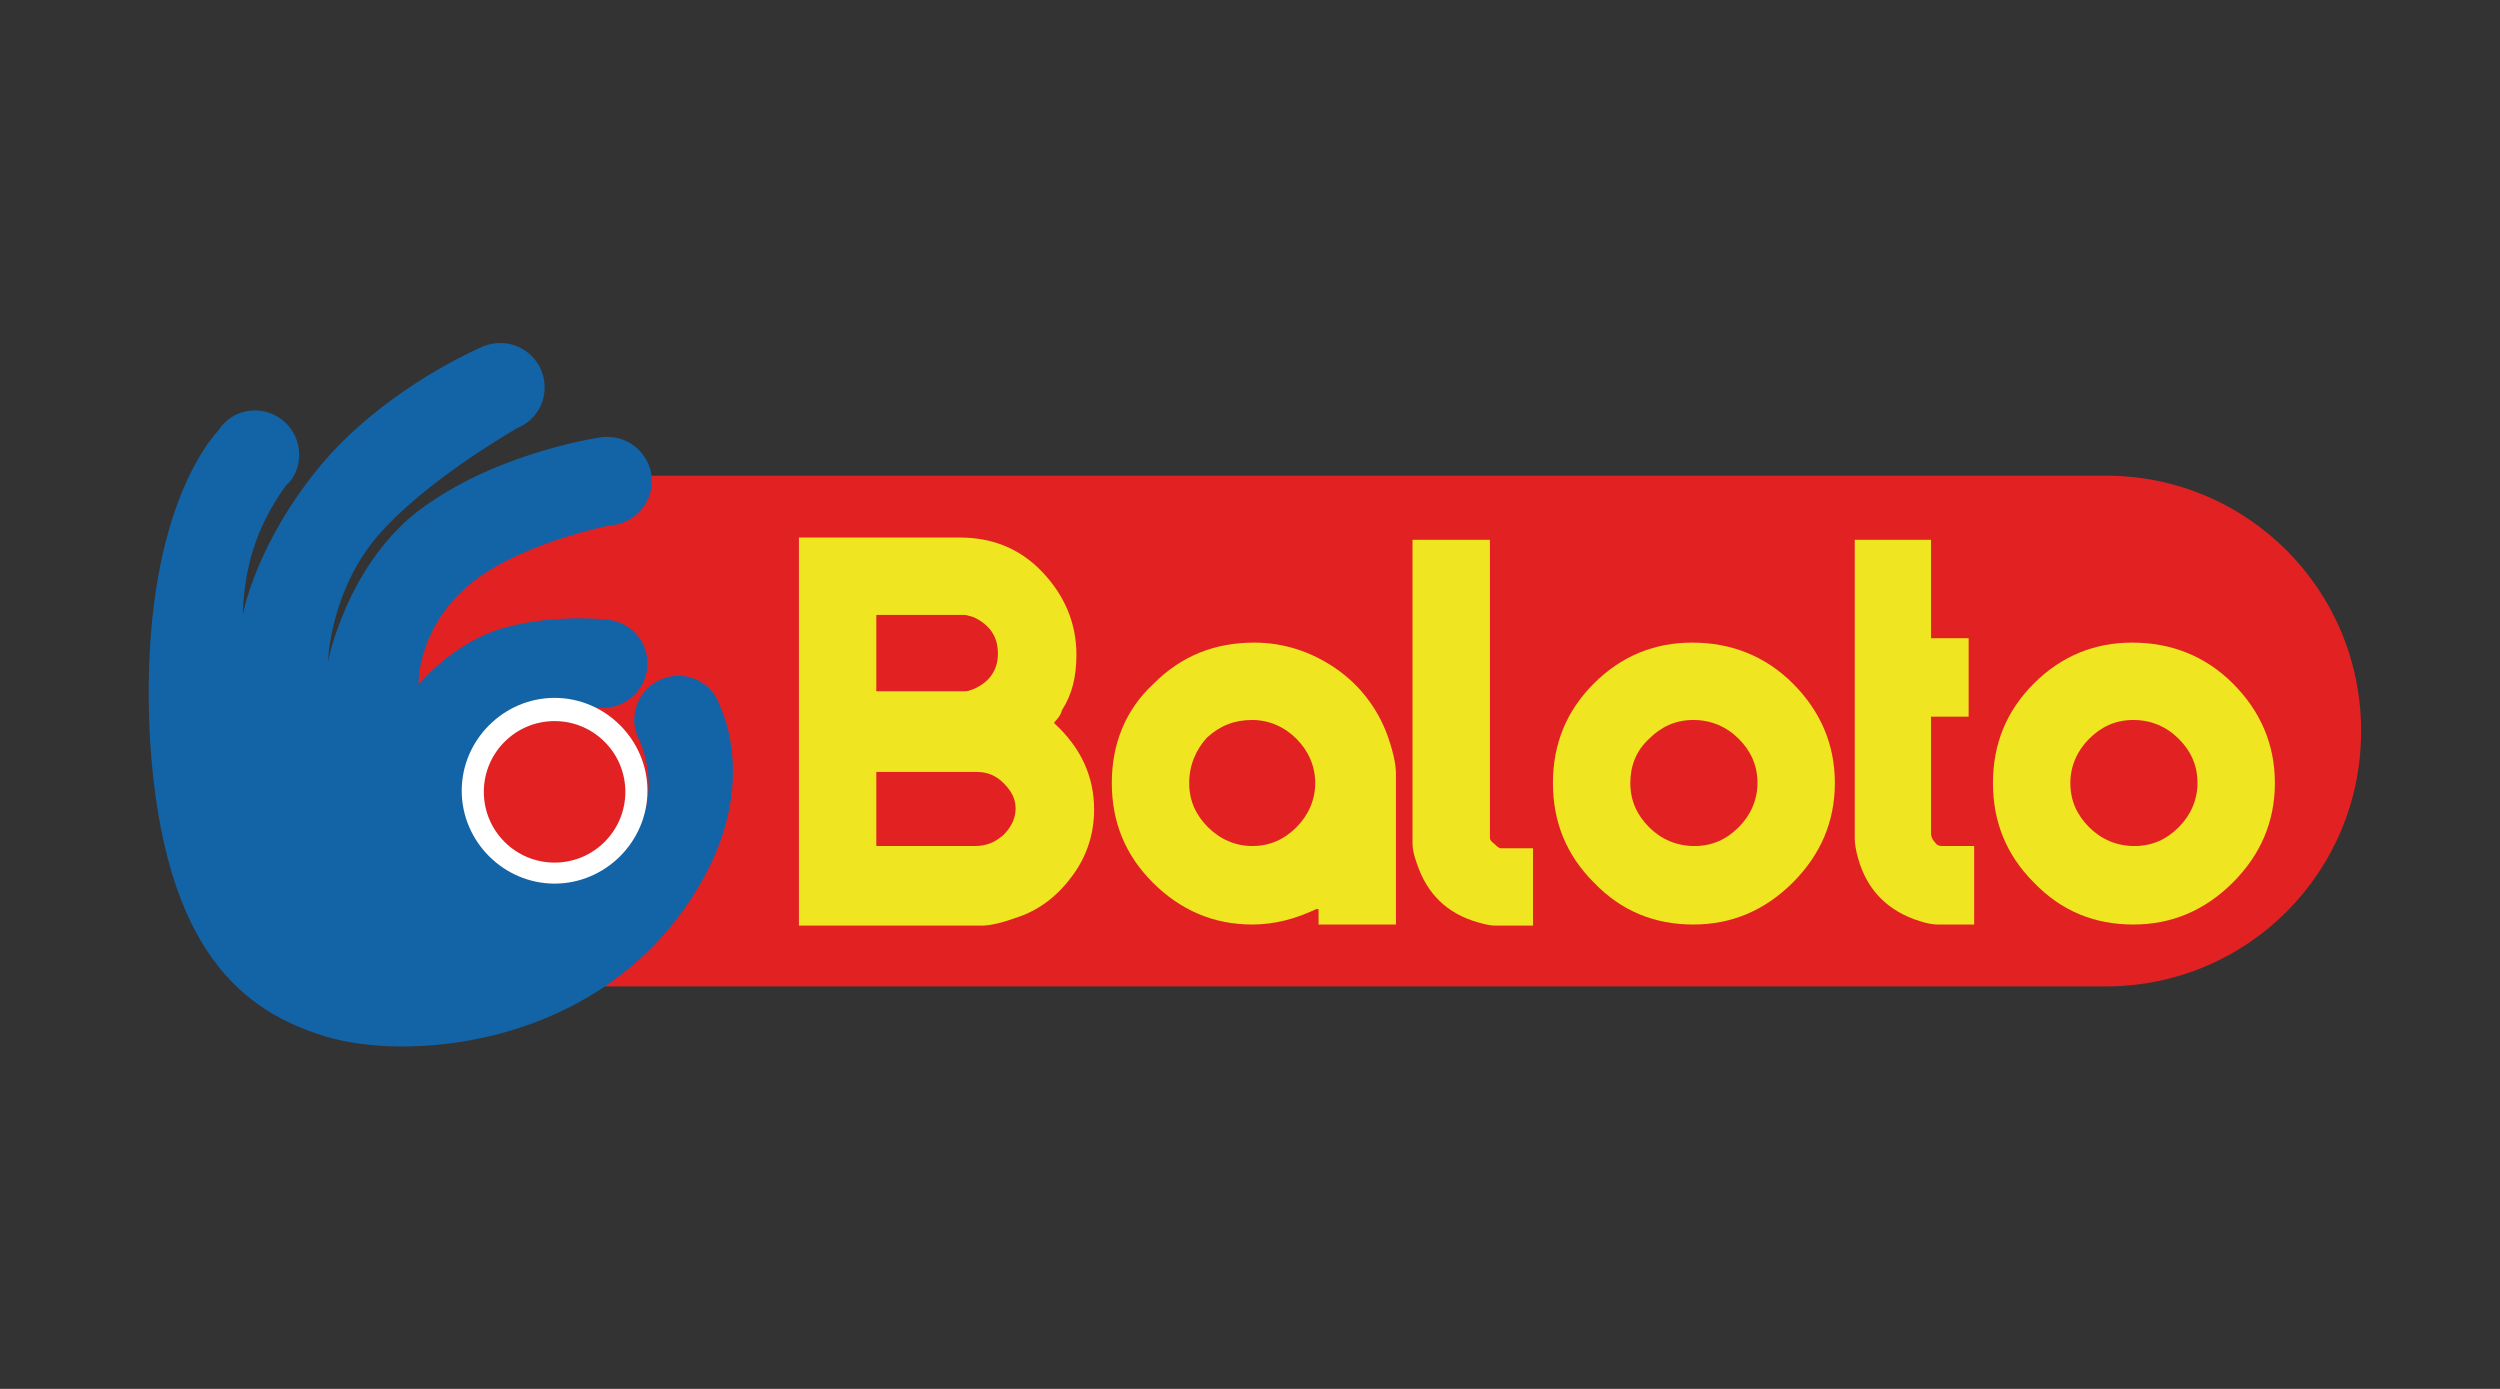 <?xml version="1.0" encoding="UTF-8"?>
<svg width="234px" height="130px" viewBox="0 0 234 130" version="1.1" xmlns="http://www.w3.org/2000/svg" xmlns:xlink="http://www.w3.org/1999/xlink">
    <rect x="0" y="0" width="234" height="130" fill="#333333" stroke="none"/>
    <title>baloto</title>
    <g id="Bg" stroke="none" stroke-width="1" fill="none" fill-rule="evenodd">
        <g id="Logos" transform="translate(-362, -662)">
            <g id="baloto" transform="translate(362, 662)">
                <rect id="Rectangle" x="0" y="0" width="234" height="130" rx="2"></rect>
                <g id="Group" transform="translate(13, 32)" fill-rule="nonzero">
                    <path d="M184.096,60.33 L43.463,60.33 C30.217,60.33 19.558,49.672 19.558,36.426 L19.558,36.426 C19.558,23.18 30.217,12.521 43.463,12.521 L184.096,12.521 C197.341,12.521 208,23.18 208,36.426 L208,36.426 C208,49.672 197.341,60.33 184.096,60.33 Z" id="Path" fill="#E22123"></path>
                    <g>
                        <path d="M7.451,8.279 C8.175,7.14 9.417,6.416 10.866,6.416 C13.142,6.416 15.005,8.279 15.005,10.555 C15.005,11.694 14.591,12.728 13.763,13.453 C13.142,14.281 11.694,16.454 10.866,18.937 C9.727,22.145 9.727,25.56 9.727,25.56 C9.727,25.56 10.866,18.937 17.075,11.487 C22.663,4.864 30.424,1.242 31.769,0.621 C32.39,0.31 33.114,0.103 33.839,0.103 C36.115,0.103 37.978,1.966 37.978,4.243 C37.978,6.002 36.943,7.451 35.391,8.072 C34.046,8.9 27.112,12.935 22.766,17.696 C17.902,22.973 17.696,29.906 17.696,29.906 C17.696,29.906 19.558,20.49 26.699,15.419 C34.046,10.141 43.463,8.9 43.463,8.9 L43.463,8.9 C43.566,8.9 43.773,8.9 43.877,8.9 C46.153,8.9 48.016,10.762 48.016,13.039 C48.016,15.212 46.257,17.075 44.084,17.178 L44.084,17.178 C44.084,17.178 35.081,18.937 30.527,23.077 C25.974,27.216 26.181,32.08 26.181,32.08 C26.181,32.08 29.389,28.147 34.046,26.802 C38.702,25.457 43.566,25.974 43.566,25.974 L43.566,25.974 C45.843,26.078 47.602,27.837 47.602,30.113 C47.602,32.39 45.739,34.253 43.463,34.253 C43.359,34.253 43.256,34.253 43.152,34.253 L43.152,34.253 C43.152,34.253 39.323,33.839 35.701,35.288 C32.287,36.633 30.217,40.565 30.838,44.498 C31.562,48.637 36.633,51.638 41.6,49.568 C50.81,45.739 46.878,37.357 46.878,37.357 L46.878,37.357 C46.567,36.736 46.36,36.115 46.36,35.391 C46.36,33.114 48.223,31.252 50.5,31.252 C52.259,31.252 53.811,32.39 54.328,33.942 C55.156,35.701 58.157,43.67 50.5,53.811 C41.083,66.229 24.732,67.264 17.385,64.987 C10.038,62.71 2.277,57.329 1.035,37.15 C4.4408921e-16,17.282 6.209,9.624 7.451,8.279 Z" id="Path" fill="#1363A7"></path>
                        <path d="M38.909,33.321 C34.149,33.321 30.217,37.254 30.217,42.014 C30.217,46.774 34.149,50.706 38.909,50.706 C43.67,50.706 47.602,46.774 47.602,42.014 C47.602,37.254 43.67,33.321 38.909,33.321 Z M38.909,47.912 C35.701,47.912 33.114,45.325 33.114,42.117 C33.114,38.909 35.701,36.322 38.909,36.322 C42.117,36.322 44.704,38.909 44.704,42.117 C44.601,45.325 42.014,47.912 38.909,47.912 Z" id="Shape" fill="#FFFFFF"></path>
                        <circle id="Oval" fill="#E22123" cx="38.909" cy="42.117" r="6.623"></circle>
                    </g>
                    <g transform="translate(61.055, 17.592)" fill="#F0E521">
                        <path d="M0.724,36.943 L0.724,0.724 L15.833,0.724 C18.834,0.724 21.421,1.759 23.491,3.932 C25.56,6.105 26.699,8.693 26.699,11.694 C26.699,13.763 26.285,15.419 25.353,16.868 C25.25,17.282 25.043,17.592 24.629,18.006 C24.629,18.006 24.629,18.109 24.629,18.109 C27.112,20.386 28.354,23.077 28.354,26.181 C28.354,28.354 27.733,30.424 26.388,32.287 C25.043,34.149 23.387,35.495 21.317,36.219 C19.869,36.736 18.73,37.047 17.799,37.047 L0.724,37.047 L0.724,36.943 Z M7.968,7.968 L7.968,15.108 L16.35,15.108 C16.557,15.108 16.764,15.005 17.075,14.901 C18.523,14.281 19.351,13.142 19.351,11.59 C19.351,10.038 18.627,8.9 17.075,8.175 C16.661,8.072 16.454,7.968 16.247,7.968 L7.968,7.968 Z M7.968,29.596 L17.178,29.596 C18.213,29.596 19.041,29.286 19.869,28.561 C20.593,27.837 21.007,27.009 21.007,26.078 C21.007,25.146 20.593,24.422 19.869,23.698 C19.144,22.973 18.316,22.663 17.385,22.663 L7.968,22.663 L7.968,29.596 Z" id="Shape"></path>
                        <path d="M49.154,35.495 C47.188,36.426 45.222,36.943 43.152,36.943 C39.53,36.943 36.426,35.598 33.839,33.011 C31.252,30.424 30.01,27.319 30.01,23.698 C30.01,20.076 31.252,16.868 33.942,14.384 C36.529,11.797 39.634,10.555 43.359,10.555 C46.05,10.555 48.637,11.383 50.913,12.935 C53.19,14.488 54.846,16.661 55.777,19.144 C56.295,20.593 56.605,21.835 56.605,22.87 L56.605,36.943 L49.361,36.943 L49.361,35.495 L49.154,35.495 Z M37.254,23.698 C37.254,25.353 37.875,26.699 39.013,27.837 C40.151,28.975 41.6,29.596 43.152,29.596 C44.808,29.596 46.153,28.975 47.292,27.837 C48.43,26.699 49.051,25.25 49.051,23.698 C49.051,22.145 48.43,20.697 47.292,19.558 C46.153,18.42 44.704,17.799 43.152,17.799 C41.497,17.799 40.151,18.316 38.909,19.455 C37.875,20.593 37.254,22.042 37.254,23.698 Z" id="Shape"></path>
                        <path d="M58.157,0.931 L65.401,0.931 L65.401,28.872 C65.401,28.975 65.504,29.182 65.815,29.389 C66.022,29.596 66.229,29.803 66.436,29.803 L69.437,29.803 L69.437,37.047 L65.918,37.047 C65.504,37.047 64.987,36.943 64.263,36.736 C61.365,35.908 59.502,34.046 58.571,31.252 C58.261,30.424 58.157,29.803 58.157,29.389 L58.157,0.931 Z" id="Path"></path>
                        <path d="M71.3,23.698 C71.3,20.076 72.541,16.971 75.128,14.384 C77.715,11.797 80.82,10.555 84.338,10.555 C87.96,10.555 91.168,11.797 93.755,14.384 C96.342,16.971 97.688,20.076 97.688,23.698 C97.688,27.319 96.342,30.424 93.755,33.011 C91.168,35.598 88.064,36.943 84.442,36.943 C80.82,36.943 77.715,35.701 75.128,33.011 C72.541,30.424 71.3,27.319 71.3,23.698 Z M78.543,23.698 C78.543,25.353 79.164,26.699 80.302,27.837 C81.441,28.975 82.89,29.596 84.545,29.596 C86.201,29.596 87.546,28.975 88.685,27.837 C89.823,26.699 90.444,25.25 90.444,23.698 C90.444,22.042 89.823,20.697 88.685,19.558 C87.546,18.42 86.098,17.799 84.442,17.799 C82.786,17.799 81.441,18.42 80.302,19.558 C79.061,20.697 78.543,22.145 78.543,23.698 Z" id="Shape"></path>
                        <path d="M99.447,0.931 L106.691,0.931 L106.691,10.141 L110.209,10.141 L110.209,17.489 L106.691,17.489 L106.691,28.458 C106.691,28.665 106.794,28.975 107.001,29.182 C107.208,29.493 107.415,29.596 107.725,29.596 L110.726,29.596 L110.726,36.943 L107.311,36.943 C106.898,36.943 106.277,36.84 105.656,36.633 C102.655,35.701 100.689,33.735 99.861,30.734 C99.654,30.01 99.55,29.389 99.55,28.872 L99.55,0.931 L99.447,0.931 Z" id="Path"></path>
                        <path d="M112.486,23.698 C112.486,20.076 113.727,16.971 116.314,14.384 C118.901,11.797 122.006,10.555 125.524,10.555 C129.146,10.555 132.354,11.797 134.941,14.384 C137.528,16.971 138.874,20.076 138.874,23.698 C138.874,27.319 137.528,30.424 134.941,33.011 C132.354,35.598 129.25,36.943 125.628,36.943 C122.006,36.943 118.901,35.701 116.314,33.011 C113.727,30.424 112.486,27.319 112.486,23.698 Z M119.729,23.698 C119.729,25.353 120.35,26.699 121.489,27.837 C122.627,28.975 124.076,29.596 125.731,29.596 C127.387,29.596 128.732,28.975 129.871,27.837 C131.009,26.699 131.63,25.25 131.63,23.698 C131.63,22.042 131.009,20.697 129.871,19.558 C128.732,18.42 127.284,17.799 125.628,17.799 C123.972,17.799 122.627,18.42 121.489,19.558 C120.35,20.697 119.729,22.145 119.729,23.698 Z" id="Shape"></path>
                    </g>
                </g>
            </g>
        </g>
    </g>
</svg>